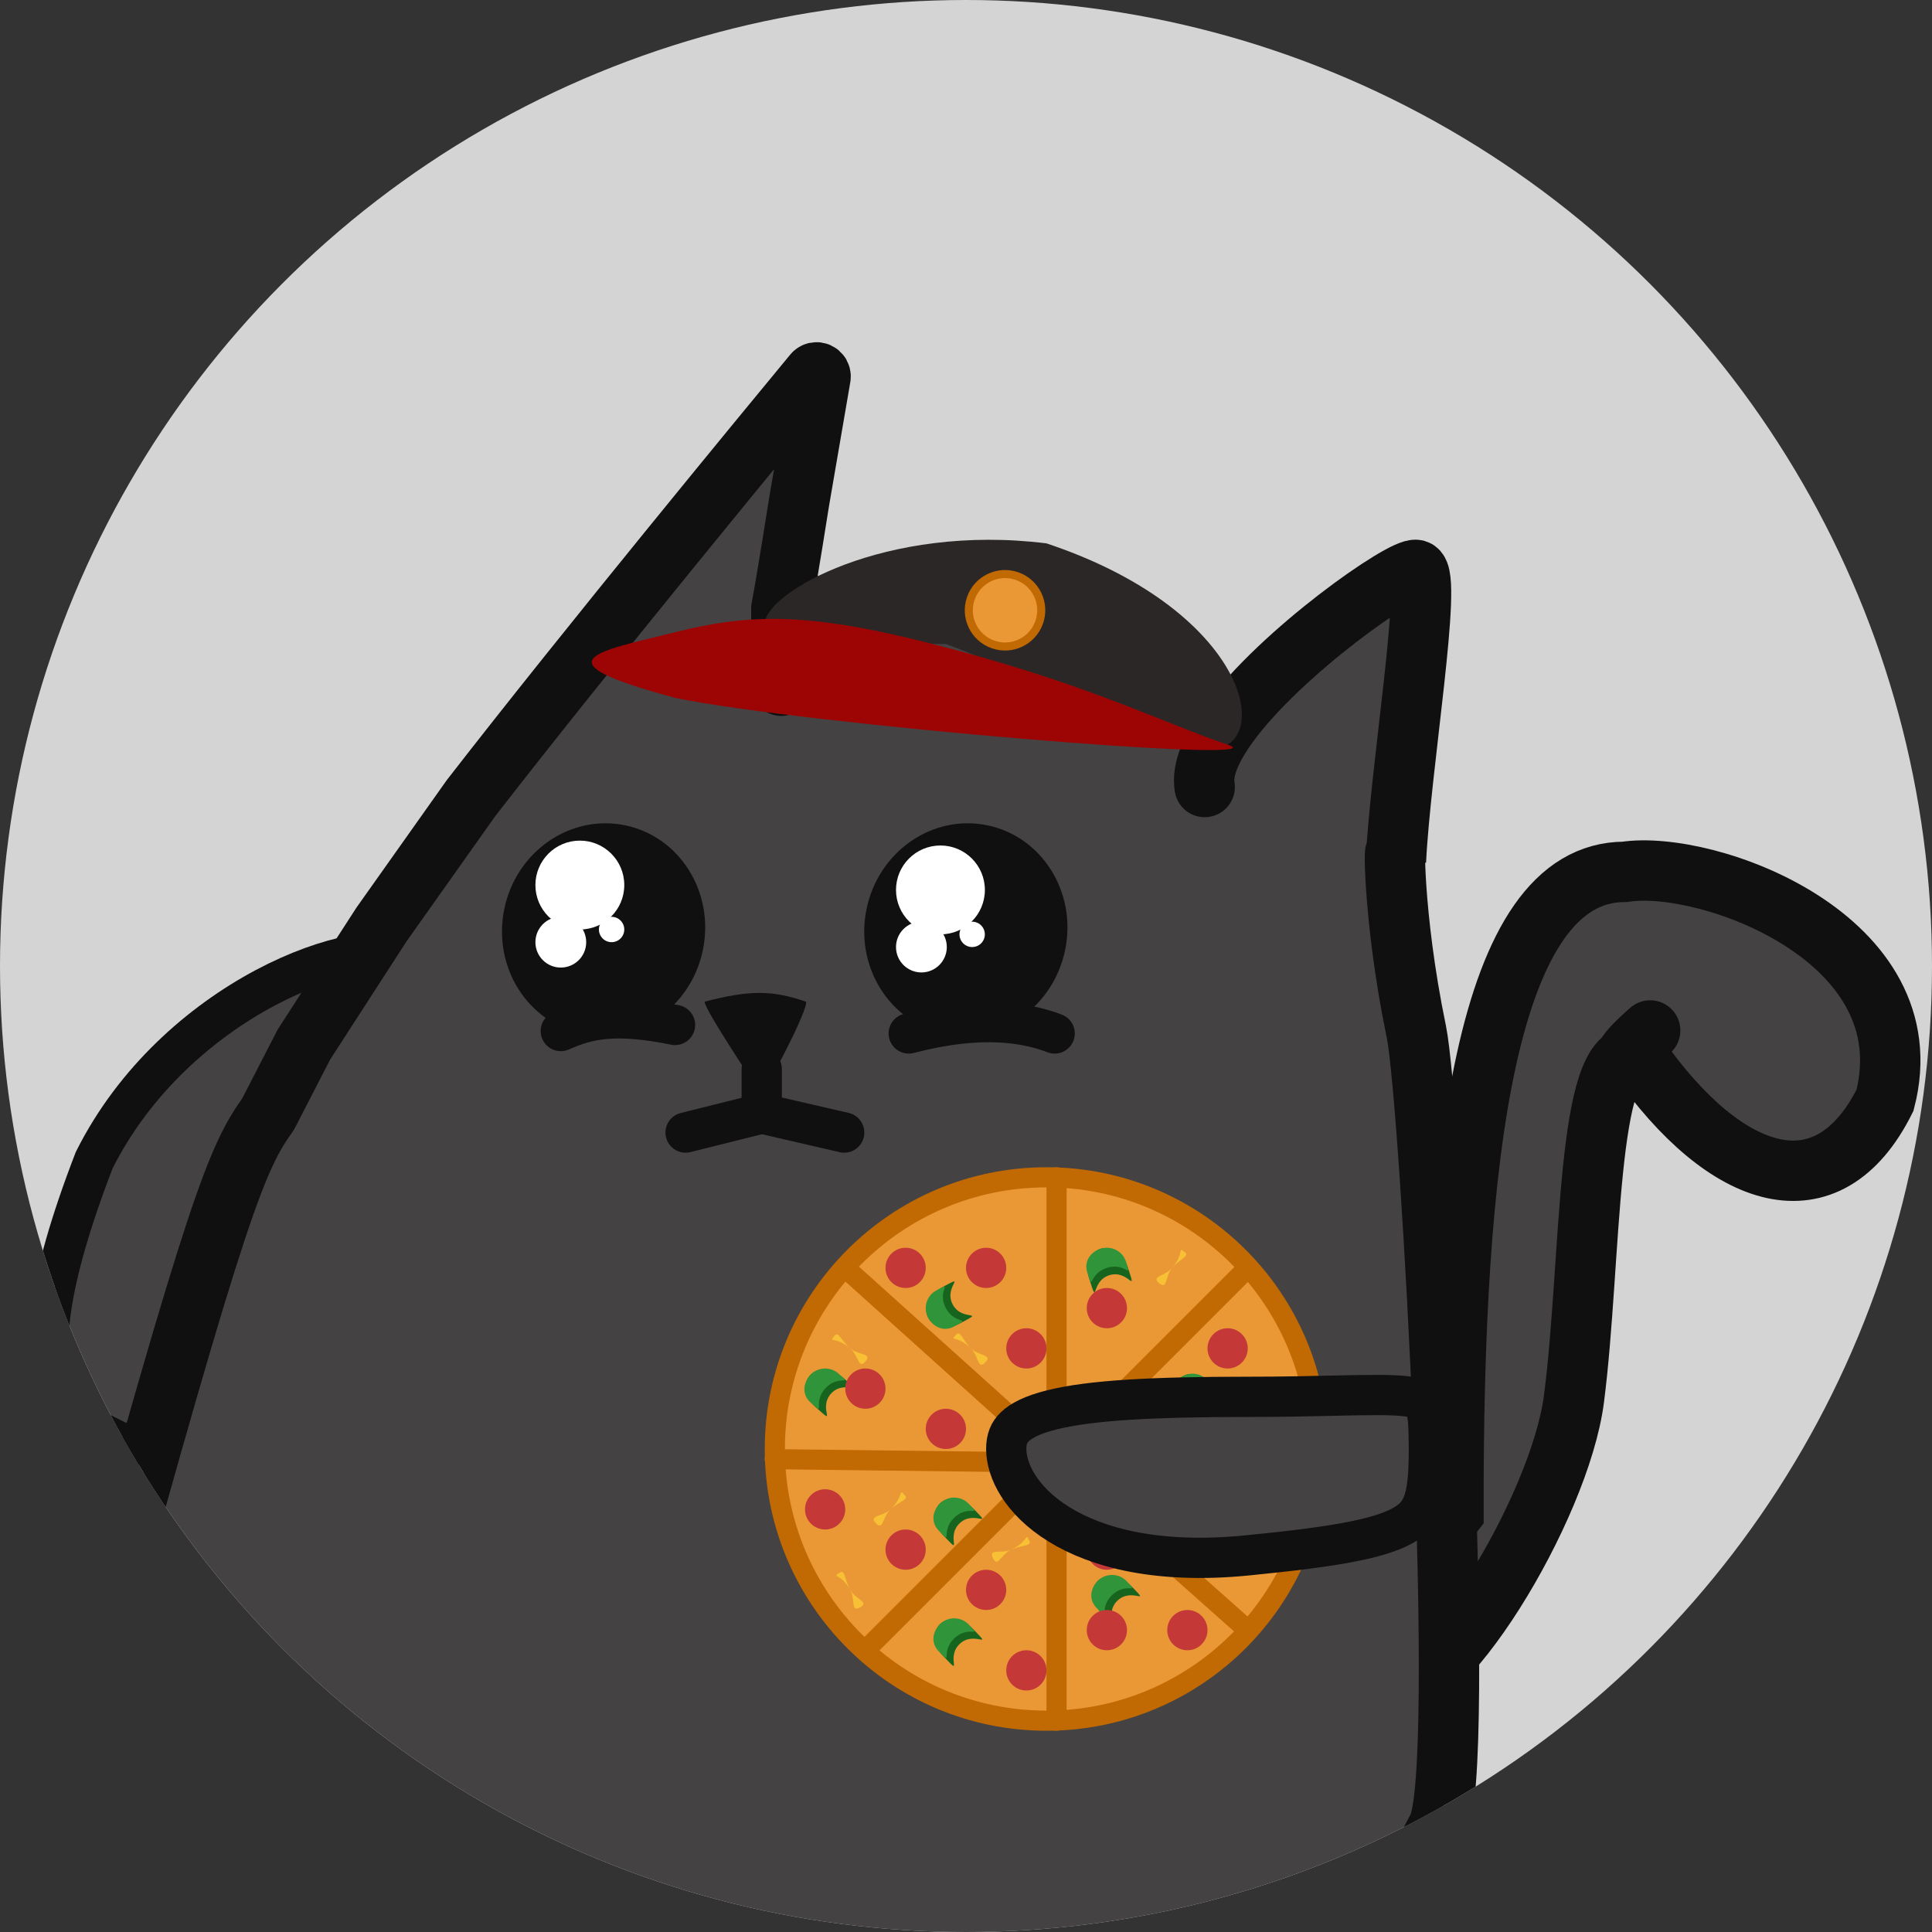 <svg xmlns="http://www.w3.org/2000/svg" width="48" height="48" viewBox="0 0 48 48" fill="none">
  <rect x="0" y="0" width="48" height="48" fill="#333333" stroke="none"/>
  <defs>
    <clipPath id="mask">
      <circle cx="24" cy="24" r="24"></circle>
    </clipPath>
  </defs>
  <g clip-path="url(#mask)">
    <circle cx="24" cy="24" r="24" fill="#D4D4D4" />
    <path
      d="M6.232 29.378C5.362 31.124 4.796 32.617 4.373 33.736C4.215 34.152 4.077 34.516 3.951 34.822C3.703 35.42 3.524 35.73 3.373 35.866C3.315 35.919 3.282 35.924 3.264 35.926C3.238 35.928 3.168 35.925 3.034 35.858C2.975 35.828 2.916 35.799 2.859 35.771C2.149 35.421 1.598 35.15 1.343 34.406C1.052 33.555 1.124 31.974 2.341 28.823C3.341 26.827 4.994 25.394 6.58 24.547C7.375 24.123 8.14 23.854 8.78 23.733C9.441 23.608 9.89 23.656 10.113 23.767C10.165 23.793 10.201 23.814 10.226 23.831C10.199 23.882 10.149 23.958 10.063 24.067C9.943 24.217 9.784 24.394 9.581 24.618C9.562 24.639 9.542 24.661 9.522 24.683C8.708 25.577 7.419 26.995 6.232 29.378Z"
      fill="#444243" stroke="#101010" />
    <path
      d="M34.42 40.392C35.165 39.004 35.48 38.373 36.111 37.585C36.09 28.784 36.899 21.661 40.368 21.661C42.417 21.345 47.875 23.311 46.832 27.337C45.413 30.175 42.89 29.386 40.683 26.233C40.483 26.313 40.404 26.312 40.399 26.265C39.411 26.777 39.514 31.584 39.106 34.747C38.752 37.497 35.728 42.428 34.424 41.984L34.42 40.392Z"
      fill="#444243" />
    <path
      d="M40.683 26.233C42.89 29.386 45.413 30.175 46.832 27.337C47.875 23.311 42.417 21.345 40.368 21.661C36.899 21.661 36.09 28.784 36.111 37.585C35.48 38.373 35.165 39.004 34.42 40.392L34.424 41.984C35.728 42.428 38.752 37.497 39.106 34.747C39.549 31.309 39.389 25.928 40.683 26.233ZM40.683 26.233C39.895 26.548 40.998 25.602 40.998 25.602"
      stroke="#101010" stroke-width="1.5" stroke-linecap="round" />
    <path
      d="M6.663 27.675C5.891 28.764 5.433 29.79 2.215 41.485C1.395 44.467 3.055 48.53 4.884 49.175C7.552 50.117 11.794 51.92 25.786 52C32.457 52 34.902 46.964 35.718 45.409C36.46 43.996 35.543 27.338 35.189 25.635C34.571 22.653 34.643 20.503 34.681 21.398C34.791 19.091 35.602 14.281 35.189 14.161C34.877 14.07 31.835 16.184 30.519 17.995C27.602 15.239 25.045 15.277 24.257 15.12C23.63 14.994 20.799 15.001 19.412 15.12C19.56 14.336 19.856 12.453 19.856 12.453L20.386 9.369C20.403 9.268 20.276 9.209 20.211 9.288C19.139 10.585 14.684 15.986 11.703 19.828L9.479 22.967L7.552 25.949L6.663 27.675Z"
      fill="#444243" />
    <path
      d="M19.41 17.037C19.397 16.536 19.421 15.824 19.412 15.12M29.93 19.553C29.855 19.119 30.099 18.573 30.519 17.995M19.412 15.12C19.56 14.336 19.856 12.453 19.856 12.453L20.386 9.369C20.403 9.268 20.276 9.209 20.211 9.288C19.139 10.585 14.684 15.986 11.703 19.828L9.479 22.967L7.552 25.949L6.663 27.675C5.891 28.764 5.433 29.79 2.215 41.485C1.395 44.467 3.055 48.53 4.884 49.175C7.552 50.117 11.794 51.92 25.786 52C32.457 52 34.902 46.964 35.718 45.409C36.46 43.996 35.543 27.338 35.189 25.635C34.571 22.653 34.643 20.503 34.681 21.398C34.791 19.091 35.602 14.281 35.189 14.161C34.877 14.07 31.835 16.184 30.519 17.995M19.412 15.12C20.799 15.001 23.63 14.994 24.257 15.12C25.045 15.277 27.602 15.239 30.519 17.995"
      stroke="#101010" stroke-width="1.5" stroke-linecap="round" />
    <ellipse cx="14.996" cy="23.093" rx="2.519" ry="2.643"
      transform="rotate(11.522 14.996 23.093)" fill="#101010" />
    <path d="M16.771 25.465C15.285 25.163 14.609 25.314 13.933 25.616" stroke="#101010"
      stroke-linecap="round" />
    <circle cx="14.406" cy="21.989" r="1.104" fill="white" />
    <circle cx="13.933" cy="23.408" r="0.631" fill="white" />
    <circle cx="15.195" cy="23.093" r="0.315" fill="white" />
    <ellipse cx="23.996" cy="23.093" rx="2.519" ry="2.643"
      transform="rotate(11.522 23.996 23.093)" fill="#101010" />
    <path d="M26.203 25.676C24.784 25.13 23.207 25.518 22.577 25.676" stroke="#101010"
      stroke-linecap="round" />
    <circle cx="23.365" cy="22.11" r="1.104" fill="white" />
    <circle cx="22.892" cy="23.529" r="0.631" fill="white" />
    <circle cx="24.153" cy="23.214" r="0.315" fill="white" />
    <path
      d="M20.019 24.885C19.181 24.597 18.623 24.597 17.506 24.886C17.506 25.078 18.61 26.719 18.902 27.192C19.46 26.327 20.117 24.919 20.019 24.885Z"
      fill="#101010" />
    <path d="M18.925 26.561V26.876V27.192V27.665" stroke="#101010" stroke-linecap="round" />
    <path d="M18.925 27.665L17.033 28.138" stroke="#101010" stroke-linecap="round" />
    <path d="M20.974 28.138L18.925 27.665" stroke="#101010" stroke-linecap="round" />
    <path
      d="M34.5 21C34.5 21 34.93 20.673 35.384 21.259C35.374 21.898 34.719 22.42 34.463 22.416C34.207 22.412 33.99 22.639 34 22C34 21 34.019 20.741 34.5 21Z"
      fill="#101010" />
    <circle cx="26" cy="36" r="6.75" fill="#EA9736" stroke="#C16902" stroke-width="0.5" />
    <line x1="26.25" y1="29.25" x2="26.25" y2="42.75" stroke="#C16902" stroke-width="0.5"
      stroke-linecap="round" />
    <line x1="32.746" y1="36.416" x2="19.247" y2="36.253" stroke="#C16902" stroke-width="0.5"
      stroke-linecap="round" />
    <path d="M26 36.5L21.5 41" stroke="#C16902" stroke-width="0.5" stroke-linecap="round" />
    <path d="M31 31.5L26.5 36" stroke="#C16902" stroke-width="0.5" stroke-linecap="round" />
    <path d="M21 31.5L26 36" stroke="#C16902" stroke-width="0.5" stroke-linecap="round" />
    <path d="M26.5 36.5L31 40.5" stroke="#C16902" stroke-width="0.5" stroke-linecap="round" />
    <circle cx="22.5" cy="31.5" r="0.5" fill="#C43838" />
    <path
      d="M27.558 31.683C27.081 31.837 27.293 32.496 27.064 31.778C26.947 31.414 27.083 31.109 27.346 31.024C27.61 30.94 27.918 31.166 28.035 31.53C28.247 32.189 28.035 31.53 27.558 31.683Z"
      fill="#17641F" />
    <path
      d="M29.687 34.812C29.21 34.966 29.422 35.625 29.193 34.907C29.076 34.543 29.212 34.238 29.475 34.153C29.738 34.069 30.047 34.295 30.164 34.659C30.376 35.318 30.164 34.659 29.687 34.812Z"
      fill="#17641F" />
    <path
      d="M27.762 39.768C27.401 40.116 27.881 40.614 27.36 40.07C27.094 39.795 27.082 39.462 27.281 39.27C27.481 39.078 27.857 39.145 28.122 39.421C28.603 39.919 28.122 39.421 27.762 39.768Z"
      fill="#17641F" />
    <path
      d="M23.84 40.846C23.479 41.194 23.959 41.692 23.438 41.148C23.172 40.873 23.16 40.539 23.359 40.347C23.559 40.156 23.935 40.223 24.201 40.499C24.681 40.997 24.201 40.499 23.84 40.846Z"
      fill="#17641F" />
    <path
      d="M23.84 37.846C23.479 38.194 23.959 38.692 23.438 38.148C23.172 37.873 23.16 37.539 23.359 37.347C23.559 37.156 23.935 37.223 24.201 37.499C24.681 37.997 24.201 37.499 23.84 37.846Z"
      fill="#17641F" />
    <path
      d="M20.643 34.628C20.311 35.003 20.829 35.463 20.266 34.961C19.98 34.707 19.942 34.376 20.125 34.169C20.309 33.962 20.69 34 20.976 34.254C21.494 34.713 20.976 34.254 20.643 34.628Z"
      fill="#17641F" />
    <path
      d="M23.67 32.41C23.906 32.852 24.517 32.526 23.851 32.879C23.514 33.059 23.19 32.98 23.059 32.736C22.929 32.492 23.097 32.148 23.434 31.968C24.045 31.642 23.434 31.968 23.67 32.41Z"
      fill="#17641F" />
    <path
      d="M27.5 31.5C27.024 31.653 27.177 32.129 27.012 31.61C26.928 31.347 27.084 31.108 27.347 31.024C27.61 30.939 27.892 31.084 27.976 31.347C28.129 31.823 27.976 31.347 27.5 31.5Z"
      fill="#2F943A" />
    <path
      d="M29.629 34.629C29.153 34.782 29.306 35.258 29.141 34.739C29.057 34.476 29.213 34.237 29.476 34.153C29.739 34.069 30.02 34.213 30.105 34.476C30.258 34.952 30.105 34.476 29.629 34.629Z"
      fill="#2F943A" />
    <path
      d="M27.629 39.629C27.269 39.976 27.616 40.336 27.239 39.943C27.048 39.744 27.083 39.46 27.282 39.269C27.481 39.077 27.797 39.083 27.989 39.282C28.336 39.642 27.989 39.282 27.629 39.629Z"
      fill="#2F943A" />
    <path
      d="M23.707 40.707C23.347 41.054 23.694 41.414 23.317 41.021C23.126 40.822 23.161 40.538 23.36 40.347C23.559 40.155 23.875 40.161 24.067 40.36C24.414 40.72 24.067 40.36 23.707 40.707Z"
      fill="#2F943A" />
    <path
      d="M23.707 37.707C23.347 38.054 23.694 38.414 23.317 38.021C23.126 37.822 23.161 37.538 23.36 37.347C23.559 37.155 23.875 37.161 24.067 37.36C24.414 37.72 24.067 37.36 23.707 37.707Z"
      fill="#2F943A" />
    <path
      d="M20.5 34.5C20.168 34.874 20.542 35.206 20.136 34.843C19.93 34.66 19.943 34.375 20.126 34.168C20.309 33.962 20.625 33.943 20.832 34.126C21.206 34.458 20.832 34.126 20.5 34.5Z"
      fill="#2F943A" />
    <path
      d="M23.5 32.5C23.735 32.941 24.177 32.705 23.696 32.96C23.452 33.09 23.189 32.979 23.059 32.736C22.929 32.492 23.021 32.189 23.264 32.059C23.705 31.823 23.264 32.059 23.5 32.5Z"
      fill="#2F943A" />
    <circle cx="24.5" cy="31.5" r="0.5" fill="#C43838" />
    <circle cx="25.5" cy="33.5" r="0.5" fill="#C43838" />
    <circle cx="21.5" cy="34.5" r="0.5" fill="#C43838" />
    <circle cx="23.5" cy="35.5" r="0.5" fill="#C43838" />
    <circle cx="20.5" cy="37.5" r="0.5" fill="#C43838" />
    <circle cx="22.5" cy="38.5" r="0.5" fill="#C43838" />
    <circle cx="24.5" cy="39.5" r="0.5" fill="#C43838" />
    <circle cx="30.5" cy="33.5" r="0.5" fill="#C43838" />
    <circle cx="28.5" cy="35.5" r="0.5" fill="#C43838" />
    <circle cx="31.5" cy="35.5" r="0.5" fill="#C43838" />
    <path
      d="M25.123 38.5C24.872 38.615 24.784 38.96 24.669 38.709C24.553 38.458 24.872 38.615 25.123 38.5C25.577 38.291 25.462 38.04 25.577 38.291C25.635 38.416 25.374 38.385 25.123 38.5Z"
      fill="#F8C034" />
    <path
      d="M24.123 33.5C24.32 33.693 24.673 33.652 24.48 33.849C24.287 34.047 24.32 33.693 24.123 33.5C23.765 33.15 23.572 33.348 23.765 33.15C23.862 33.052 23.925 33.307 24.123 33.5Z"
      fill="#F8C034" />
    <path
      d="M22.123 37.5C21.922 37.69 21.949 38.044 21.759 37.843C21.57 37.643 21.922 37.69 22.123 37.5C22.486 37.157 22.296 36.956 22.486 37.157C22.581 37.257 22.323 37.31 22.123 37.5Z"
      fill="#F8C034" />
    <path
      d="M29.123 31.5C28.943 31.71 29.008 32.059 28.798 31.88C28.588 31.701 28.943 31.71 29.123 31.5C29.448 31.12 29.238 30.941 29.448 31.12C29.552 31.209 29.302 31.29 29.123 31.5Z"
      fill="#F8C034" />
    <path
      d="M21.123 39.5C21.259 39.74 21.609 39.799 21.369 39.935C21.128 40.071 21.259 39.74 21.123 39.5C20.877 39.065 20.636 39.201 20.877 39.065C20.997 38.997 20.987 39.26 21.123 39.5Z"
      fill="#F8C034" />
    <path
      d="M30.123 38.5C29.869 38.608 29.77 38.949 29.662 38.695C29.555 38.441 29.869 38.608 30.123 38.5C30.583 38.305 30.476 38.051 30.583 38.305C30.637 38.432 30.377 38.392 30.123 38.5Z"
      fill="#F8C034" />
    <path
      d="M21.123 33.5C21.333 33.679 21.682 33.614 21.503 33.824C21.325 34.034 21.333 33.679 21.123 33.5C20.742 33.176 20.563 33.386 20.742 33.176C20.831 33.071 20.912 33.321 21.123 33.5Z"
      fill="#F8C034" />
    <circle cx="31.5" cy="37.5" r="0.5" fill="#C43838" />
    <circle cx="29.5" cy="37.5" r="0.5" fill="#C43838" />
    <circle cx="29.5" cy="40.5" r="0.5" fill="#C43838" />
    <circle cx="27.5" cy="40.5" r="0.5" fill="#C43838" />
    <circle cx="27.5" cy="38.5" r="0.5" fill="#C43838" />
    <circle cx="25.5" cy="41.5" r="0.5" fill="#C43838" />
    <circle cx="27.5" cy="32.5" r="0.5" fill="#C43838" />
    <path
      d="M35.5 36C35.5 36.572 35.472 36.962 35.385 37.252C35.306 37.514 35.179 37.693 34.946 37.846C34.689 38.014 34.284 38.163 33.624 38.295C32.969 38.426 32.108 38.533 30.97 38.645C28.768 38.862 27.255 38.457 26.311 37.872C25.359 37.283 25 36.528 25 36C25 35.745 25.073 35.582 25.209 35.451C25.363 35.3 25.642 35.151 26.126 35.029C27.101 34.784 28.669 34.704 31.018 34.704C31.852 34.704 32.553 34.688 33.131 34.675C33.367 34.67 33.583 34.665 33.779 34.662C34.48 34.651 34.889 34.664 35.145 34.727C35.262 34.755 35.314 34.788 35.339 34.808C35.359 34.825 35.385 34.853 35.41 34.923C35.476 35.101 35.5 35.407 35.5 36Z"
      fill="#444243" stroke="#101010" />
    <path
      d="M30.5 18.5C29.5 19.121 25.91 16.866 23.5 16C20.462 16 19 16.052 19 15.5C19 14.728 22 13 26 13.5C30.5 15 31.5 17.879 30.5 18.5Z"
      fill="#2C2727" />
    <path
      d="M30.5 18.5C32 19 20 18 16.789 17.343C13.322 16.412 14.789 16.202 16.788 15.703C18.789 15.203 20.283 15.22 23.75 16.151C27.217 17.083 29 18 30.5 18.5Z"
      fill="#9D0505" />
    <path
      d="M25.817 15.464C25.651 15.932 25.136 16.177 24.668 16.01C24.199 15.843 23.955 15.329 24.122 14.86C24.288 14.392 24.803 14.148 25.271 14.314C25.74 14.481 25.984 14.996 25.817 15.464Z"
      fill="#EA9736" stroke="#C16902" stroke-width="0.2" />
  </g>
</svg>